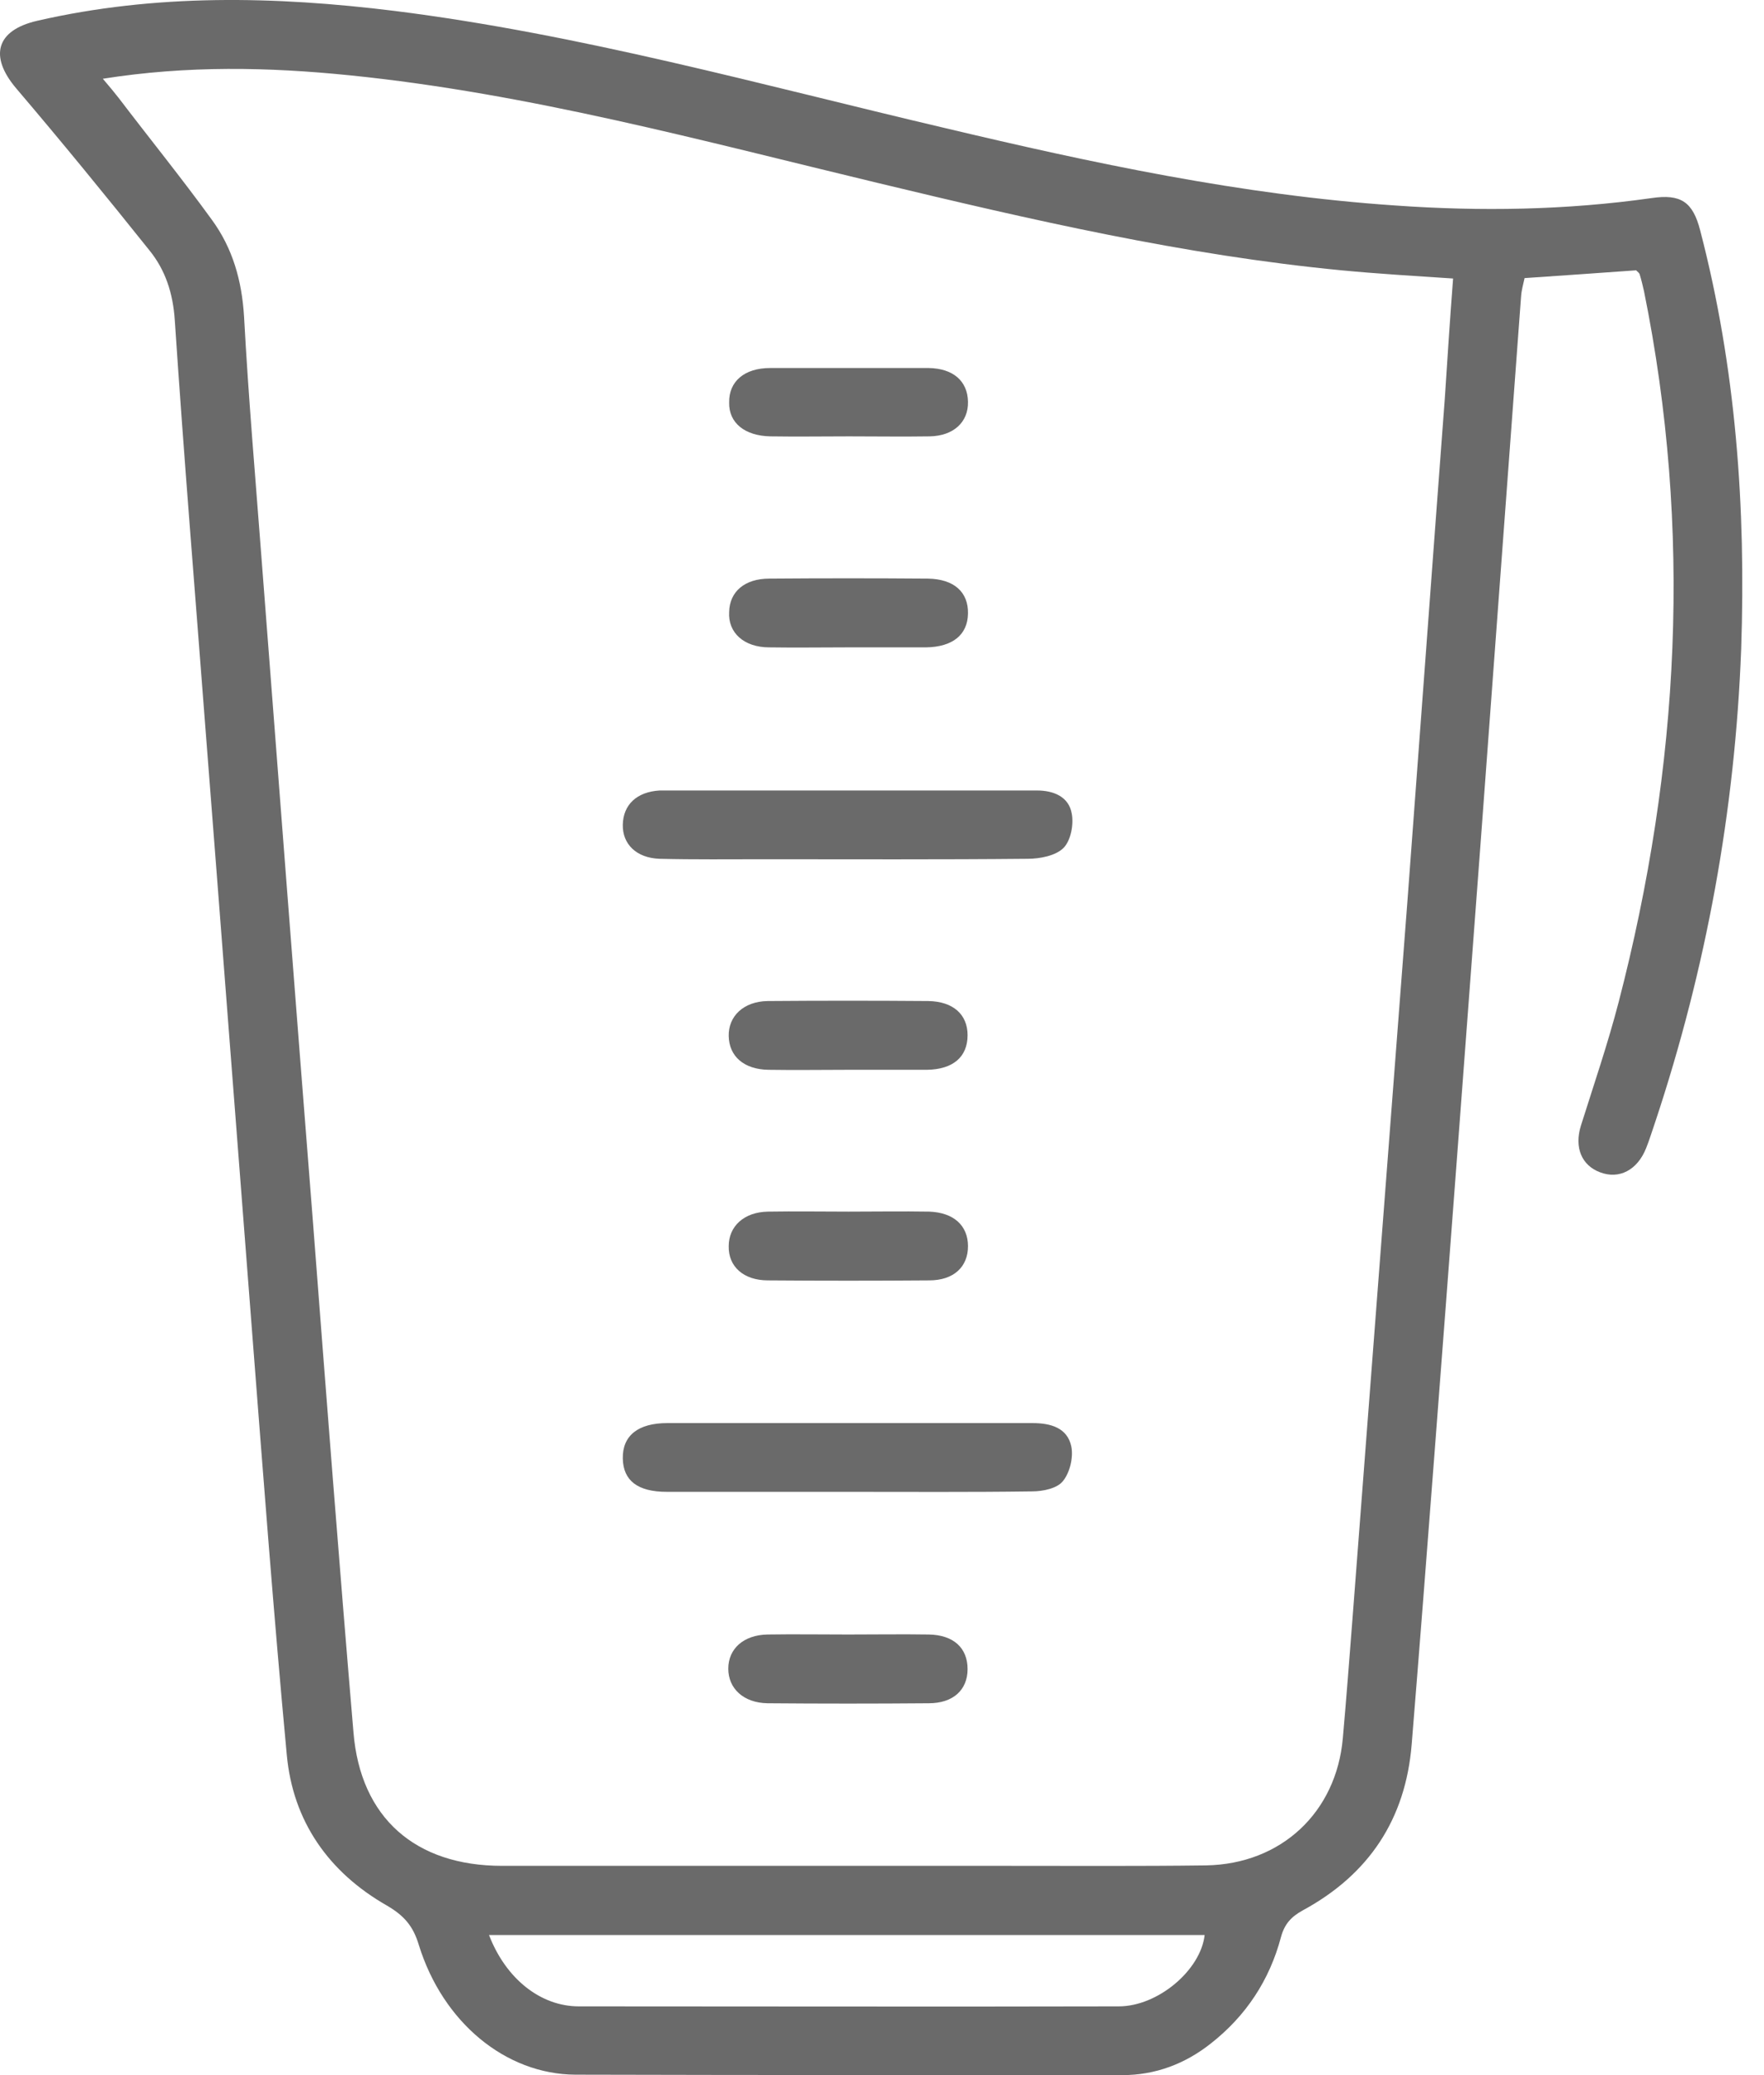 <svg width="51" height="60" viewBox="0 0 51 60" fill="none" xmlns="http://www.w3.org/2000/svg">
<path d="M49.156 6.666C48.942 5.828 48.589 5.603 47.745 5.728C45.275 6.078 42.805 6.116 40.335 5.941C35.9 5.64 31.578 4.715 27.268 3.69C22.001 2.452 16.784 0.99 11.403 0.315C7.951 -0.111 4.498 -0.186 1.071 0.602C-0.114 0.877 -0.316 1.627 0.466 2.552C1.776 4.09 3.062 5.665 4.322 7.241C4.788 7.816 5.002 8.491 5.053 9.254C5.317 13.217 5.645 17.192 5.947 21.156C6.401 26.969 6.842 32.783 7.295 38.596C7.61 42.647 7.913 46.698 8.291 50.736C8.467 52.661 9.501 54.136 11.189 55.099C11.681 55.387 11.945 55.687 12.109 56.237C12.802 58.475 14.617 59.975 16.633 59.987C21.9 60 27.18 60 32.447 60C33.405 60 34.261 59.675 35.005 59.087C36.026 58.287 36.706 57.249 37.034 56.012C37.135 55.637 37.324 55.424 37.664 55.237C39.579 54.199 40.638 52.599 40.814 50.436C41.041 47.648 41.255 44.872 41.469 42.084C41.923 36.183 42.364 30.282 42.805 24.394C43.196 19.118 43.586 13.842 43.977 8.566C43.989 8.391 44.04 8.216 44.078 8.041C45.187 7.966 46.258 7.891 47.303 7.816C47.354 7.866 47.392 7.891 47.404 7.928C47.455 8.091 47.492 8.253 47.53 8.416C48.929 15.317 48.564 22.168 46.799 28.97C46.484 30.182 46.081 31.358 45.703 32.558C45.514 33.183 45.728 33.695 46.258 33.895C46.812 34.108 47.341 33.833 47.593 33.195C47.694 32.945 47.77 32.683 47.858 32.433C49.332 27.994 50.164 23.431 50.34 18.768C50.479 14.667 50.189 10.629 49.156 6.666ZM32.346 58.012C27.142 58.025 21.938 58.012 16.734 58.012C15.637 58.012 14.629 57.224 14.138 55.949C21.081 55.949 27.948 55.949 34.828 55.949C34.715 56.962 33.48 58.012 32.346 58.012ZM41.772 11.517C41.406 16.38 41.053 21.231 40.688 26.094C40.159 33.008 39.63 39.922 39.1 46.835C39.012 47.973 38.924 49.123 38.823 50.261C38.634 52.399 37.046 53.899 34.866 53.936C32.938 53.961 30.998 53.949 29.07 53.949C24.218 53.949 19.367 53.949 14.516 53.949C12.008 53.949 10.421 52.561 10.219 50.086C9.803 45.172 9.425 40.246 9.047 35.321C8.543 28.932 8.052 22.531 7.56 16.13C7.384 13.804 7.182 11.492 7.056 9.154C6.993 8.116 6.728 7.178 6.124 6.353C5.254 5.153 4.322 4.003 3.427 2.827C3.301 2.665 3.175 2.515 2.973 2.277C5.418 1.89 7.762 1.94 10.105 2.177C15.297 2.702 20.325 4.078 25.378 5.29C29.801 6.353 34.236 7.378 38.785 7.816C39.831 7.916 40.877 7.978 42.011 8.053C41.923 9.204 41.847 10.354 41.772 11.517Z" fill="#6A6A6A"/>
<path d="M29.851 41.147C26.336 41.147 22.807 41.147 19.292 41.147C18.447 41.147 17.994 41.51 18.006 42.172C18.019 42.81 18.435 43.135 19.279 43.135C21.018 43.135 22.757 43.135 24.496 43.135C26.273 43.135 28.062 43.147 29.839 43.122C30.154 43.122 30.57 43.035 30.733 42.822C30.935 42.572 31.036 42.135 30.973 41.822C30.859 41.285 30.381 41.147 29.851 41.147Z" fill="#6A6A6A"/>
<path d="M19.065 24.831C20.073 24.856 21.081 24.844 22.089 24.844C24.634 24.844 27.167 24.856 29.712 24.831C30.065 24.831 30.519 24.744 30.746 24.519C30.96 24.306 31.048 23.831 30.985 23.519C30.897 23.031 30.456 22.856 29.977 22.856C28.188 22.856 26.411 22.856 24.622 22.856C22.921 22.856 21.219 22.856 19.518 22.856C19.367 22.856 19.228 22.856 19.077 22.856C18.409 22.893 18.019 23.268 18.006 23.844C17.994 24.406 18.397 24.806 19.065 24.831Z" fill="#6A6A6A"/>
<path d="M22.278 12.617C23.034 12.629 23.79 12.617 24.546 12.617C25.328 12.617 26.096 12.629 26.878 12.617C27.57 12.604 27.999 12.204 27.986 11.616C27.974 11.016 27.558 10.654 26.852 10.641C25.328 10.641 23.79 10.641 22.266 10.641C21.522 10.641 21.069 11.029 21.081 11.641C21.069 12.229 21.535 12.604 22.278 12.617Z" fill="#6A6A6A"/>
<path d="M26.802 30.932C27.558 30.92 27.974 30.557 27.974 29.932C27.974 29.332 27.558 28.957 26.84 28.944C25.29 28.932 23.74 28.932 22.19 28.944C21.497 28.957 21.056 29.382 21.068 29.957C21.081 30.545 21.509 30.92 22.215 30.932C22.996 30.945 23.765 30.932 24.546 30.932C25.29 30.932 26.046 30.932 26.802 30.932Z" fill="#6A6A6A"/>
<path d="M26.852 47.26C26.071 47.248 25.302 47.26 24.521 47.26C23.74 47.26 22.971 47.248 22.19 47.26C21.497 47.273 21.056 47.673 21.056 48.248C21.056 48.823 21.497 49.236 22.19 49.248C23.74 49.261 25.29 49.261 26.852 49.248C27.558 49.248 27.974 48.861 27.974 48.261C27.974 47.648 27.57 47.273 26.852 47.26Z" fill="#6A6A6A"/>
<path d="M22.24 18.718C22.996 18.73 23.752 18.718 24.508 18.718C25.264 18.718 26.02 18.718 26.776 18.718C27.545 18.705 27.974 18.355 27.986 17.743C27.999 17.118 27.583 16.743 26.827 16.73C25.302 16.718 23.765 16.718 22.24 16.73C21.534 16.73 21.093 17.105 21.081 17.693C21.043 18.293 21.509 18.718 22.24 18.718Z" fill="#6A6A6A"/>
<path d="M22.203 37.021C23.752 37.033 25.302 37.033 26.865 37.021C27.57 37.021 27.986 36.633 27.986 36.033C27.986 35.433 27.57 35.058 26.865 35.033C26.084 35.02 25.315 35.033 24.534 35.033C23.752 35.033 22.984 35.02 22.203 35.033C21.509 35.045 21.068 35.458 21.068 36.033C21.056 36.621 21.497 37.021 22.203 37.021Z" fill="#6A6A6A"/>
</svg>
